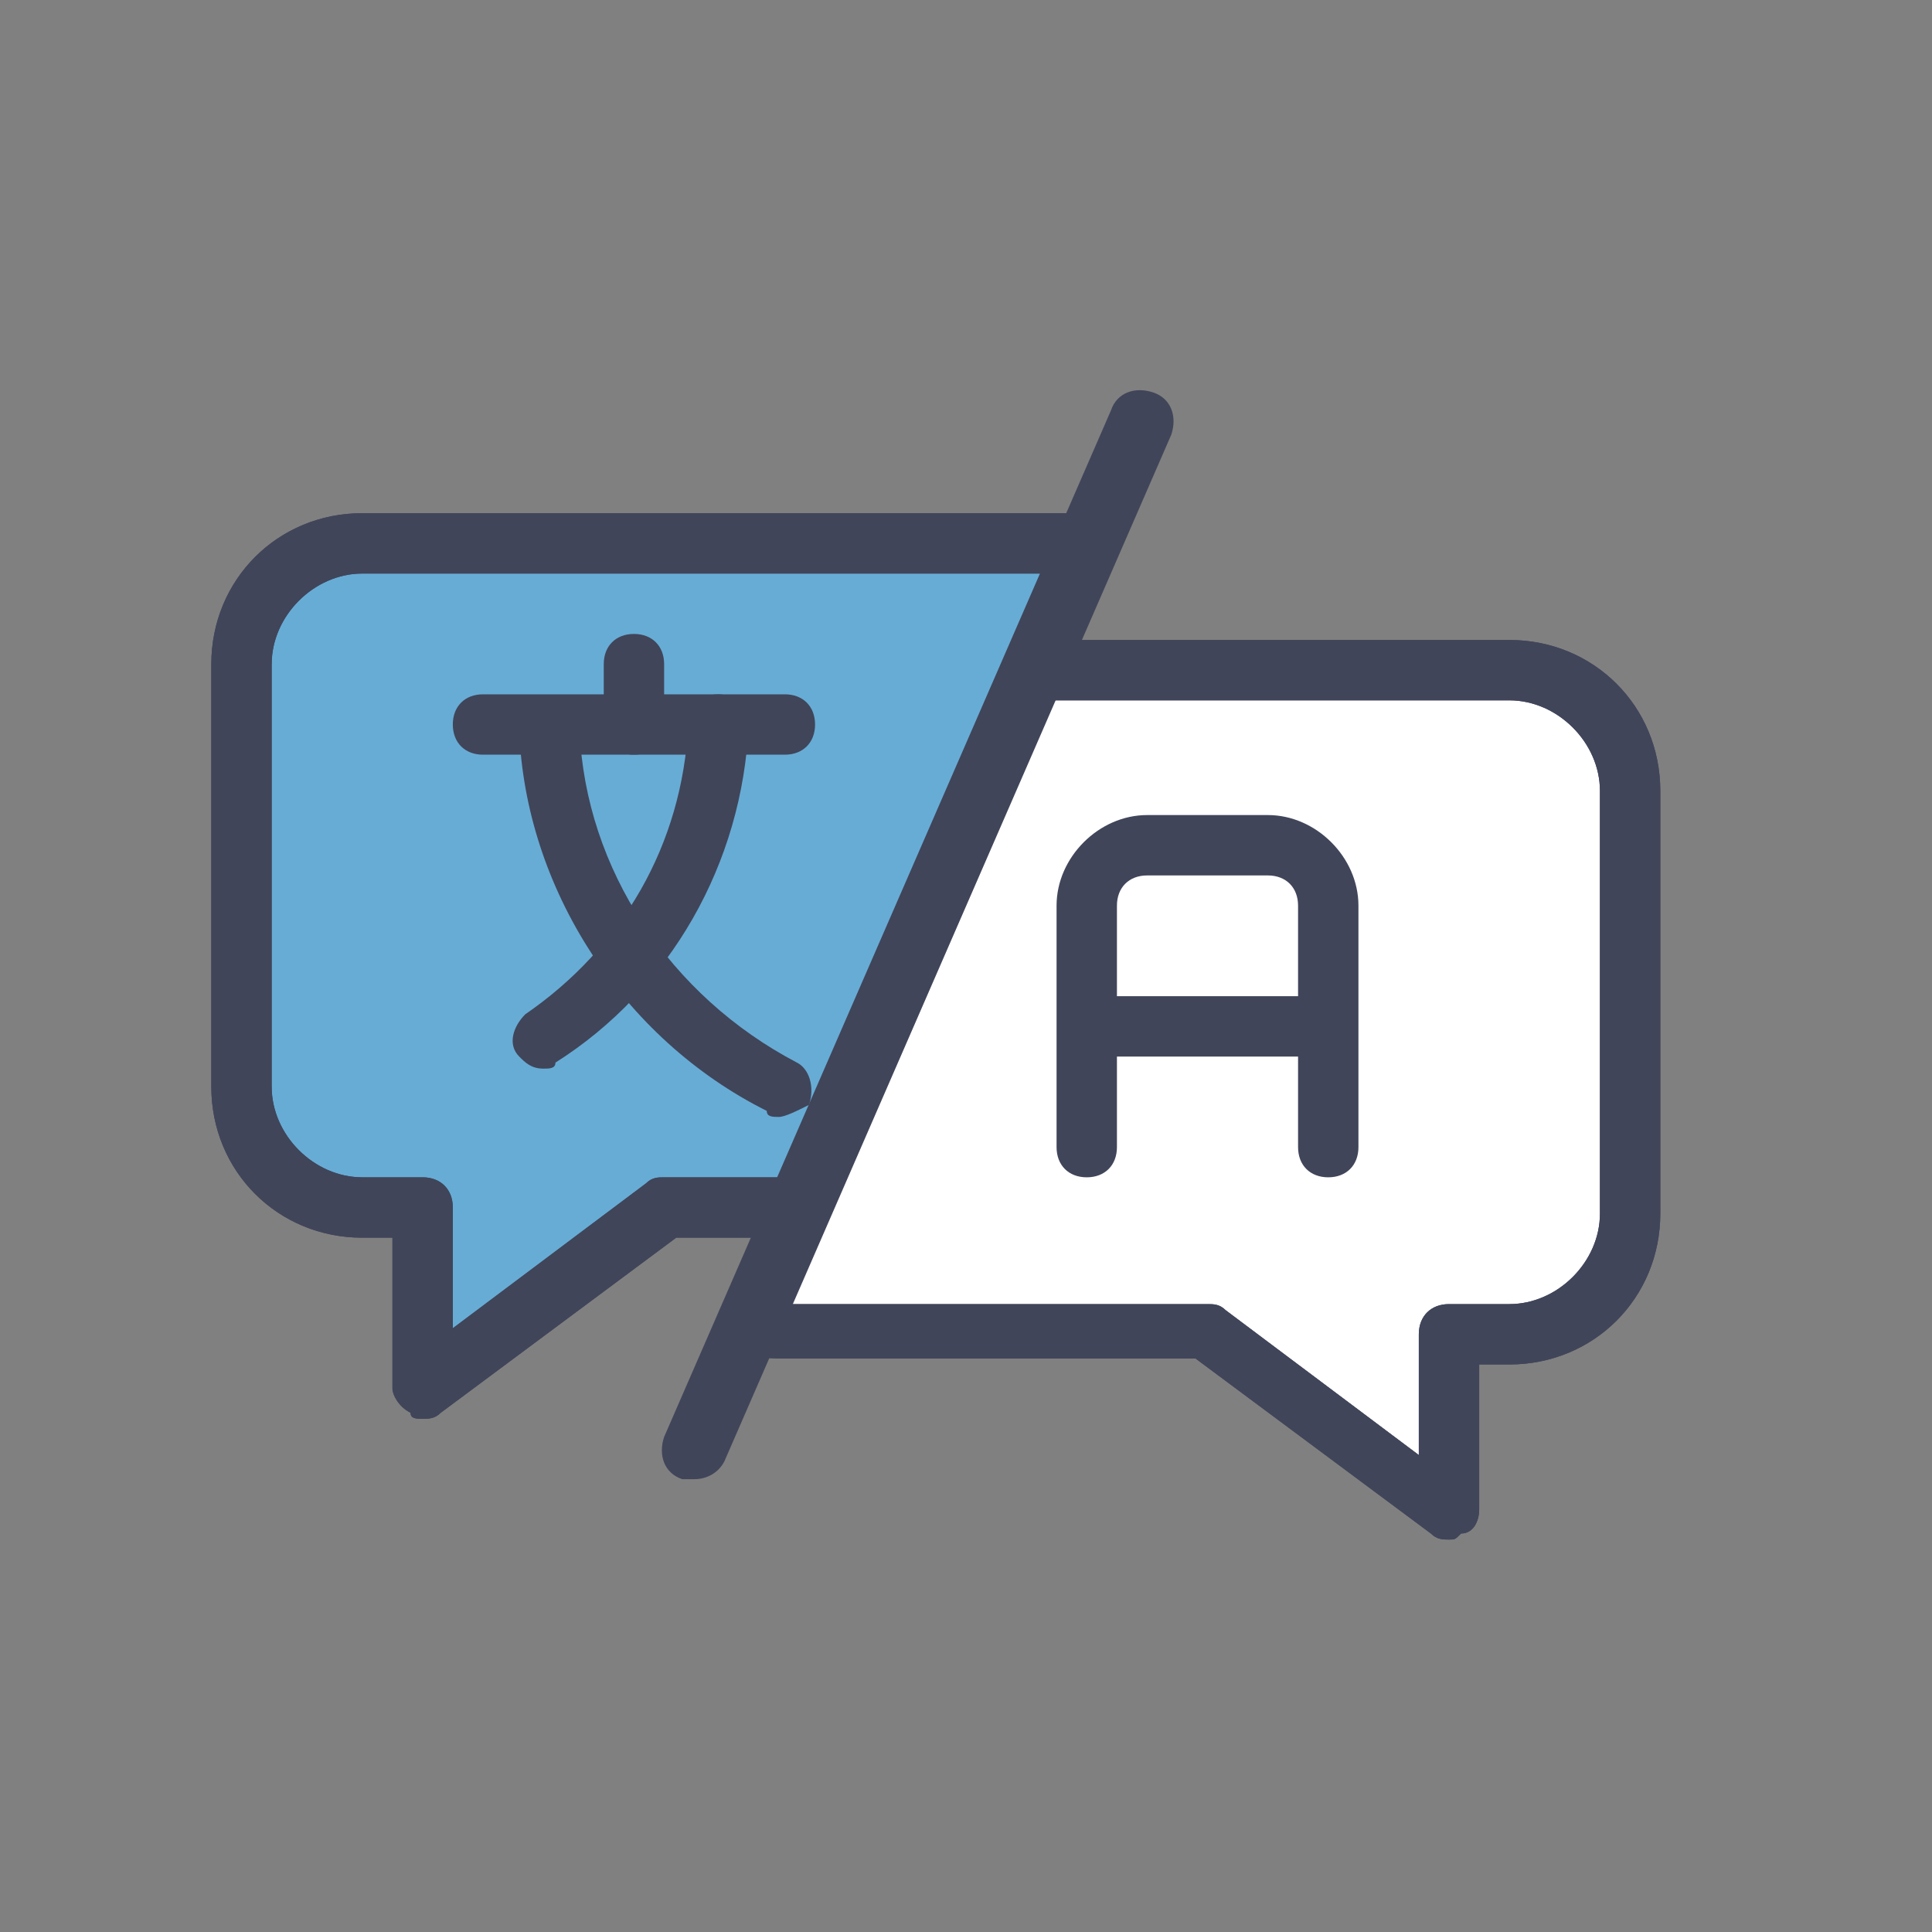 <svg xmlns="http://www.w3.org/2000/svg" id="Layer_1" viewBox="0 0 32 32"><rect x="0" y="0" width="32" height="32" fill="#808080" stroke="none"/><path fill="#fff" d="M17.2 11H25c1.1 0 2 .9 2 2v7c0 1.1-.9 2-2 2h-1v3l-4-3h-7c-.2 0-.4 0-.5-.1"/><path fill="#67acd5" d="M18 9H6c-1.1 0-2 .9-2 2v7c0 1.1.9 2 2 2h1v3l4-3h2"/><path fill="#40455a" d="M11.5 24.5h-.2c-.3-.1-.4-.4-.3-.7l7.4-17c.1-.3.4-.4.7-.3.3.1.4.4.3.7l-7.4 17c-.1.2-.3.3-.5.3z"/><path fill="#40455a" d="M24 25.5c-.1 0-.2 0-.3-.1l-3.9-2.9H13c-.2 0-.5 0-.7-.1-.3-.1-.4-.3-.3-.6.1-.3.4-.4.6-.3.1 0 .3.1.4.1h7c.1 0 .2 0 .3.1l3.2 2.4v-2c0-.3.2-.5.5-.5h1c.8 0 1.5-.7 1.5-1.5v-7c0-.8-.7-1.5-1.5-1.5h-7.8c-.3 0-.5-.2-.5-.5s.2-.5.5-.5H25c1.4 0 2.5 1.1 2.5 2.5v7c0 1.4-1.1 2.5-2.5 2.5h-.5V25c0 .2-.1.4-.3.4-.1.1-.1.1-.2.1z"/><path fill="#40455a" d="M22 19.5c-.3 0-.5-.2-.5-.5v-4c0-.3-.2-.5-.5-.5h-2c-.3 0-.5.2-.5.5v4c0 .3-.2.5-.5.5s-.5-.2-.5-.5v-4c0-.8.7-1.5 1.5-1.5h2c.8 0 1.5.7 1.5 1.5v4c0 .3-.2.5-.5.5z"/><path fill="#40455a" d="M21.5 17.5h-3c-.3 0-.5-.2-.5-.5s.2-.5.5-.5h3c.3 0 .5.2.5.5s-.2.5-.5.5zM7 23.5c-.1 0-.2 0-.2-.1-.2-.1-.3-.3-.3-.4v-2.5H6c-1.4 0-2.5-1.1-2.5-2.5v-7c0-1.4 1.1-2.5 2.5-2.5h12c.3 0 .5.2.5.5s-.2.5-.5.5H6c-.8 0-1.5.7-1.5 1.5v7c0 .8.7 1.5 1.5 1.5h1c.3 0 .5.2.5.5v2l3.2-2.4c.1-.1.2-.1.3-.1h2c.3 0 .5.2.5.5s-.2.5-.5.5h-1.8l-3.9 2.9c-.1.1-.2.1-.3.1z"/><path fill="#40455a" d="M24 25.5c-.1 0-.2 0-.3-.1l-3.9-2.9H13c-.2 0-.5 0-.7-.1-.3-.1-.4-.3-.3-.6.1-.3.4-.4.6-.3.1 0 .3.1.4.1h7c.1 0 .2 0 .3.1l3.2 2.4v-2c0-.3.2-.5.5-.5h1c.8 0 1.5-.7 1.5-1.5v-7c0-.8-.7-1.5-1.5-1.5h-7.8c-.3 0-.5-.2-.5-.5s.2-.5.5-.5H25c1.4 0 2.5 1.1 2.5 2.5v7c0 1.4-1.1 2.5-2.5 2.5h-.5V25c0 .2-.1.4-.3.4-.1.1-.1.1-.2.1z"/><path fill="#40455a" d="M7 23.5c-.1 0-.2 0-.2-.1-.2-.1-.3-.3-.3-.4v-2.5H6c-1.4 0-2.5-1.1-2.5-2.5v-7c0-1.4 1.1-2.5 2.5-2.5h12c.3 0 .5.2.5.5s-.2.5-.5.5H6c-.8 0-1.5.7-1.5 1.5v7c0 .8.7 1.5 1.5 1.5h1c.3 0 .5.2.5.5v2l3.2-2.4c.1-.1.2-.1.3-.1h2c.3 0 .5.2.5.5s-.2.5-.5.5h-1.8l-3.9 2.9c-.1.1-.2.1-.3.1z"/><path fill="#40455a" d="M13 12.5H8c-.3 0-.5-.2-.5-.5s.2-.5.5-.5h5c.3 0 .5.2.5.5s-.2.5-.5.5z"/><path fill="#40455a" d="M12.9 18.5c-.1 0-.2 0-.2-.1-2.4-1.2-4-3.7-4.1-6.3 0-.3.2-.5.5-.5s.5.2.5.5c.1 2.3 1.5 4.4 3.6 5.5.2.1.3.4.2.7-.2.1-.4.2-.5.2z"/><path fill="#40455a" d="M9 17.7c-.2 0-.3-.1-.4-.2-.2-.2-.1-.5.1-.7 1.6-1.1 2.6-2.8 2.7-4.8 0-.3.2-.5.5-.5s.5.3.5.5c-.1 2.3-1.3 4.4-3.2 5.6 0 .1-.1.1-.2.1zM10.5 12.5c-.3 0-.5-.2-.5-.5v-1c0-.3.2-.5.5-.5s.5.2.5.5v1c0 .3-.2.5-.5.5z"/></svg>